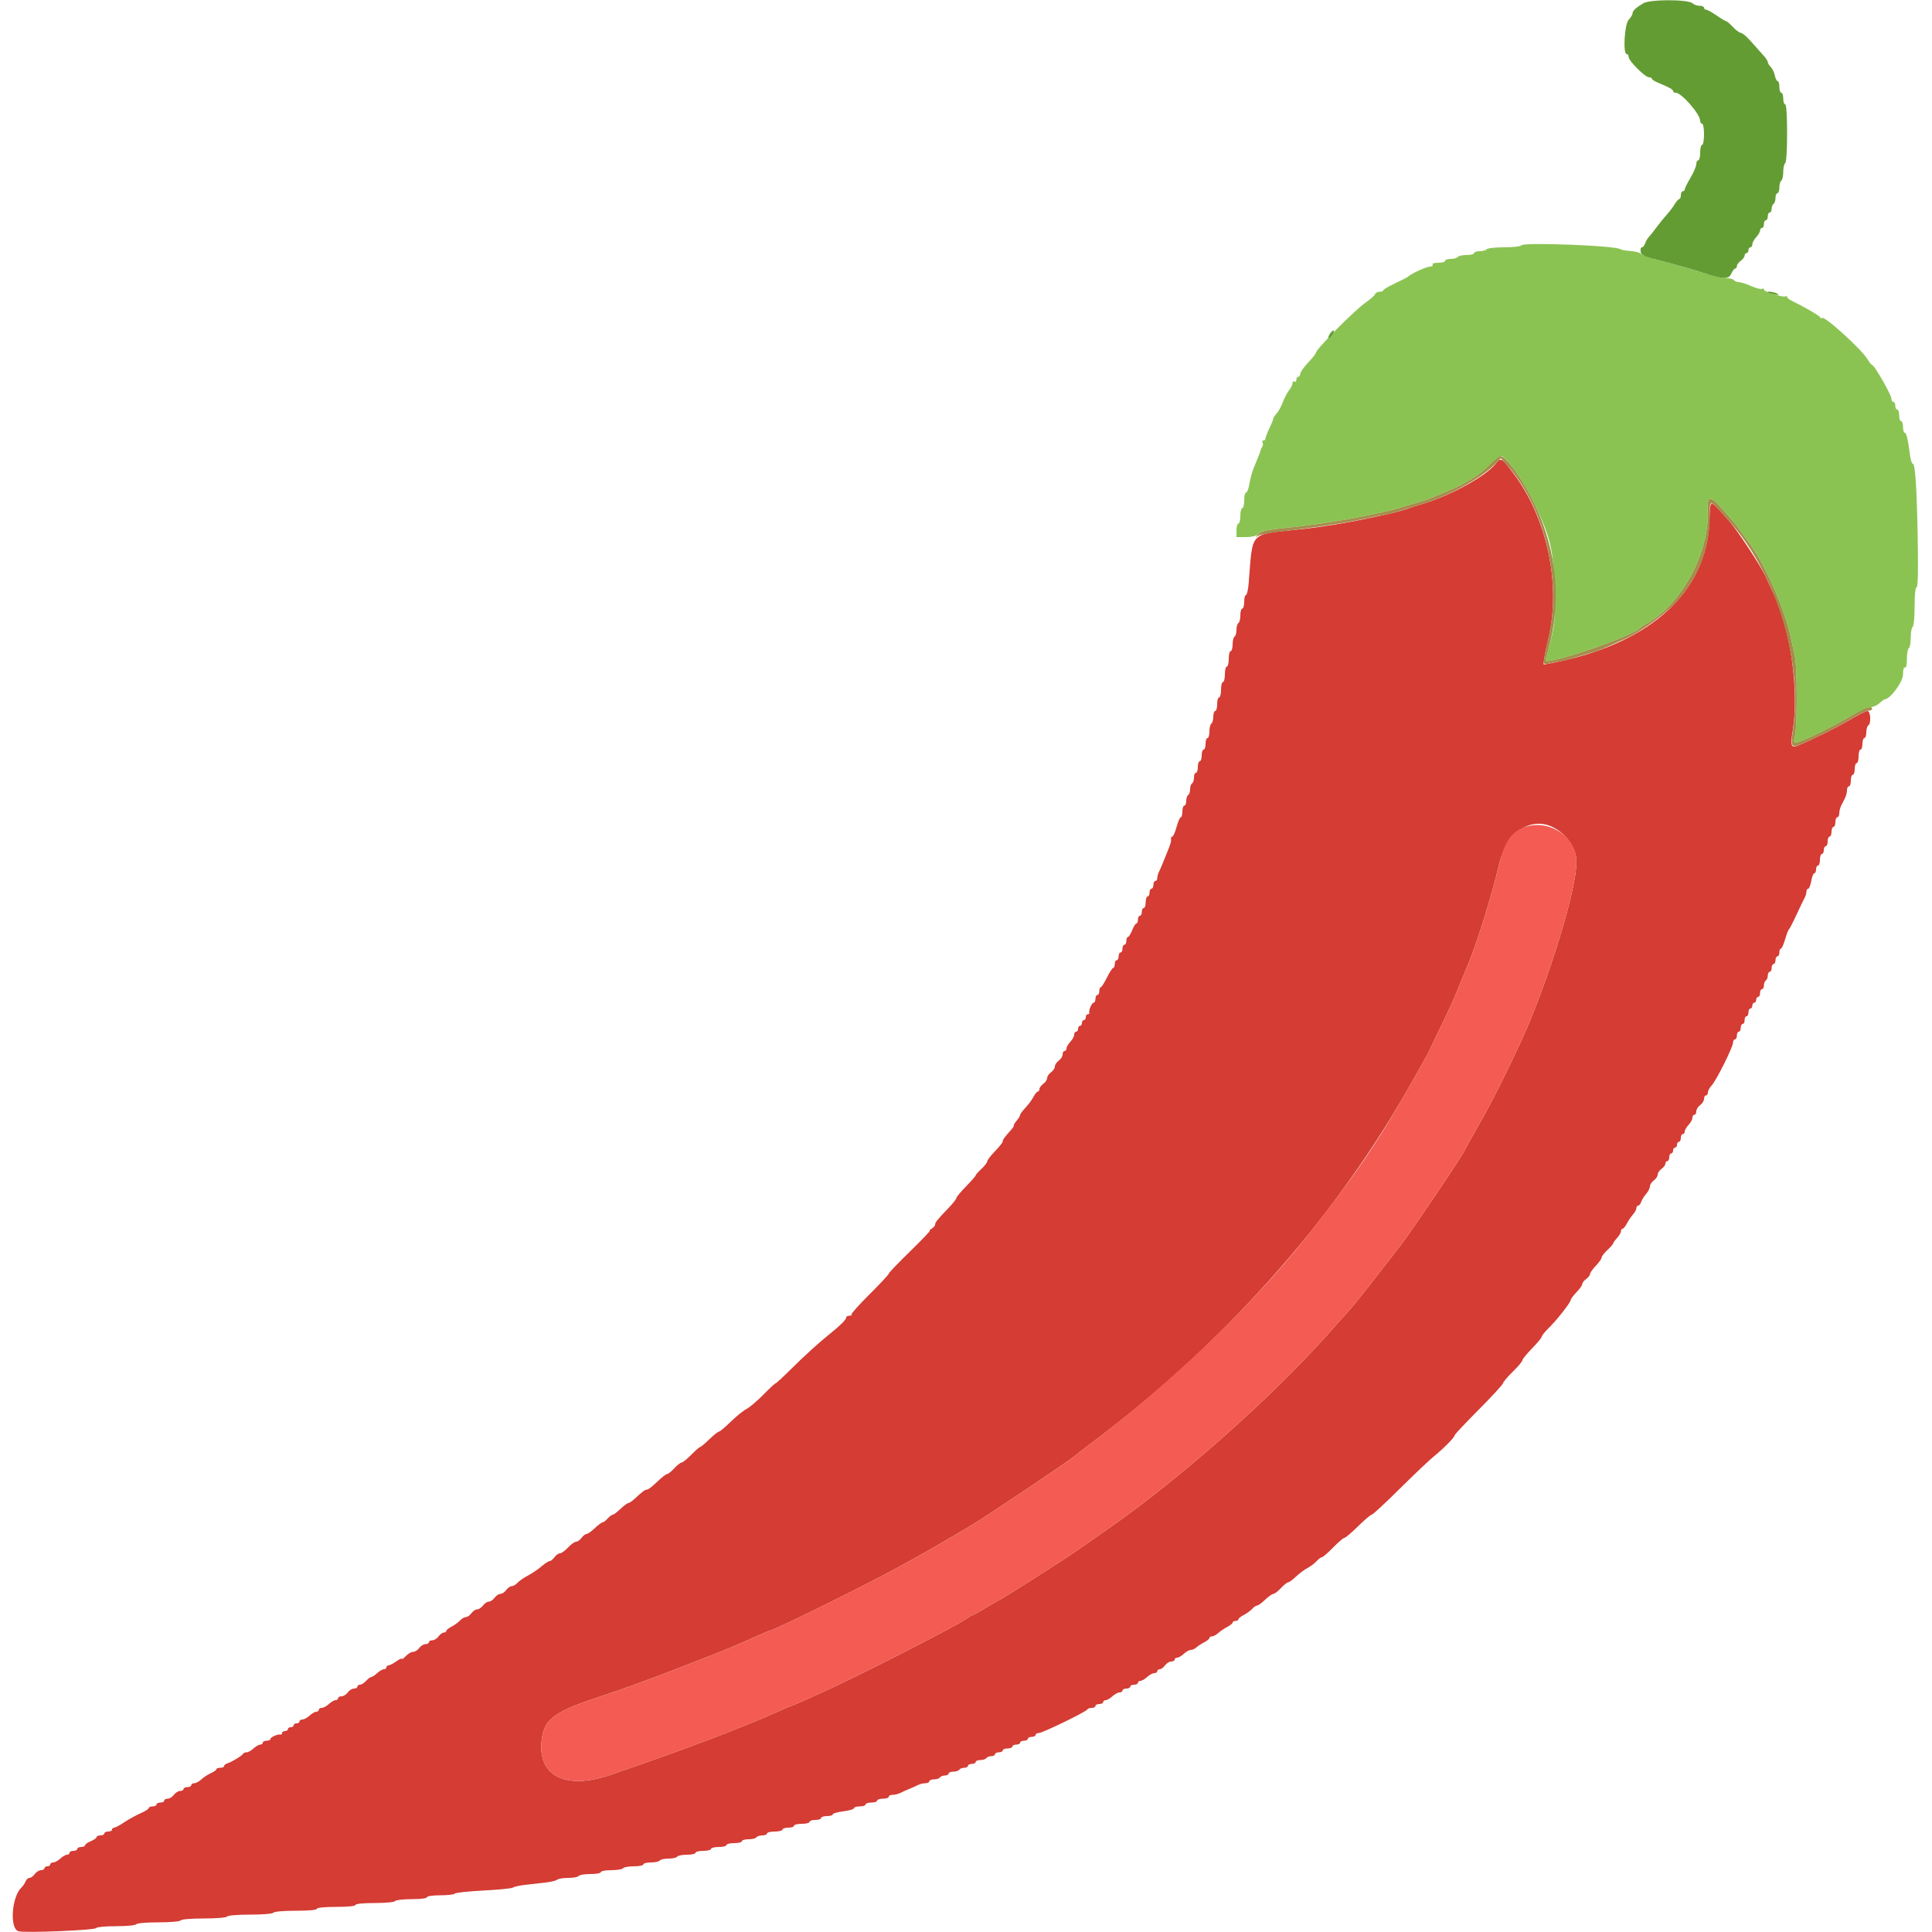 <svg id="svg" version="1.1" xmlns="http://www.w3.org/2000/svg" xmlns:xlink="http://www.w3.org/1999/xlink" width="400" height="400" viewBox="0, 0, 400,400"><g id="svgg"><path id="path0" d="M309.590 96.097 C 307.564 98.646,300.021 102.756,294.400 104.373 C 293.410 104.658,292.240 105.030,291.800 105.200 C 290.827 105.575,288.232 106.275,286.600 106.603 C 285.940 106.735,284.590 107.021,283.600 107.238 C 279.112 108.222,273.494 109.135,269.000 109.611 C 258.530 110.719,259.408 109.789,258.530 120.700 C 258.419 122.075,258.165 123.200,257.964 123.200 C 257.764 123.200,257.600 123.830,257.600 124.600 C 257.600 125.370,257.420 126.000,257.200 126.000 C 256.980 126.000,256.800 126.619,256.800 127.376 C 256.800 128.133,256.620 128.864,256.400 129.000 C 256.180 129.136,256.000 129.766,256.000 130.400 C 256.000 131.034,255.820 131.664,255.600 131.800 C 255.380 131.936,255.200 132.667,255.200 133.424 C 255.200 134.181,255.020 134.800,254.800 134.800 C 254.580 134.800,254.400 135.520,254.400 136.400 C 254.400 137.280,254.220 138.000,254.000 138.000 C 253.780 138.000,253.600 138.720,253.600 139.600 C 253.600 140.480,253.420 141.200,253.200 141.200 C 252.980 141.200,252.800 141.920,252.800 142.800 C 252.800 143.680,252.620 144.400,252.400 144.400 C 252.180 144.400,252.000 145.030,252.000 145.800 C 252.000 146.570,251.820 147.200,251.600 147.200 C 251.380 147.200,251.200 147.729,251.200 148.376 C 251.200 149.023,251.020 149.664,250.800 149.800 C 250.580 149.936,250.400 150.667,250.400 151.424 C 250.400 152.181,250.220 152.800,250.000 152.800 C 249.780 152.800,249.600 153.340,249.600 154.000 C 249.600 154.660,249.420 155.200,249.200 155.200 C 248.980 155.200,248.800 155.740,248.800 156.400 C 248.800 157.060,248.620 157.600,248.400 157.600 C 248.180 157.600,248.000 158.140,248.000 158.800 C 248.000 159.460,247.820 160.000,247.600 160.000 C 247.380 160.000,247.200 160.439,247.200 160.976 C 247.200 161.513,247.020 162.064,246.800 162.200 C 246.580 162.336,246.400 162.876,246.400 163.400 C 246.400 163.924,246.220 164.464,246.000 164.600 C 245.780 164.736,245.600 165.287,245.600 165.824 C 245.600 166.361,245.420 166.800,245.200 166.800 C 244.980 166.800,244.800 167.340,244.800 168.000 C 244.800 168.660,244.653 169.200,244.472 169.200 C 244.292 169.200,243.900 170.100,243.600 171.200 C 243.300 172.300,242.900 173.200,242.710 173.200 C 242.520 173.200,242.401 173.425,242.446 173.700 C 242.525 174.192,242.334 174.827,241.510 176.800 C 241.281 177.350,240.916 178.250,240.700 178.800 C 240.484 179.350,240.148 180.113,239.953 180.495 C 239.759 180.877,239.600 181.462,239.600 181.795 C 239.600 182.128,239.420 182.400,239.200 182.400 C 238.980 182.400,238.800 182.760,238.800 183.200 C 238.800 183.640,238.620 184.000,238.400 184.000 C 238.180 184.000,238.000 184.360,238.000 184.800 C 238.000 185.240,237.820 185.600,237.600 185.600 C 237.380 185.600,237.200 186.140,237.200 186.800 C 237.200 187.460,237.020 188.000,236.800 188.000 C 236.580 188.000,236.400 188.360,236.400 188.800 C 236.400 189.240,236.220 189.600,236.000 189.600 C 235.780 189.600,235.600 189.960,235.600 190.400 C 235.600 190.840,235.454 191.200,235.275 191.200 C 235.096 191.200,234.702 191.830,234.400 192.600 C 234.098 193.370,233.704 194.000,233.525 194.000 C 233.346 194.000,233.200 194.360,233.200 194.800 C 233.200 195.240,233.020 195.600,232.800 195.600 C 232.580 195.600,232.400 195.960,232.400 196.400 C 232.400 196.840,232.220 197.200,232.000 197.200 C 231.780 197.200,231.600 197.560,231.600 198.000 C 231.600 198.440,231.420 198.800,231.200 198.800 C 230.980 198.800,230.800 199.160,230.800 199.600 C 230.800 200.040,230.655 200.400,230.479 200.400 C 230.302 200.400,229.717 201.297,229.179 202.394 C 228.640 203.490,228.065 204.390,227.900 204.394 C 227.735 204.397,227.600 204.760,227.600 205.200 C 227.600 205.640,227.420 206.000,227.200 206.000 C 226.980 206.000,226.800 206.360,226.800 206.800 C 226.800 207.240,226.632 207.600,226.427 207.600 C 226.047 207.600,225.377 209.154,225.521 209.700 C 225.564 209.865,225.420 210.000,225.200 210.000 C 224.980 210.000,224.800 210.270,224.800 210.600 C 224.800 210.930,224.620 211.200,224.400 211.200 C 224.180 211.200,224.000 211.470,224.000 211.800 C 224.000 212.130,223.820 212.400,223.600 212.400 C 223.380 212.400,223.200 212.670,223.200 213.000 C 223.200 213.330,223.020 213.600,222.800 213.600 C 222.580 213.600,222.400 213.878,222.400 214.217 C 222.400 214.556,222.040 215.220,221.600 215.692 C 221.160 216.164,220.800 216.787,220.800 217.075 C 220.800 217.364,220.620 217.600,220.400 217.600 C 220.180 217.600,220.000 217.920,220.000 218.312 C 220.000 218.703,219.640 219.283,219.200 219.600 C 218.760 219.917,218.400 220.457,218.400 220.800 C 218.400 221.143,218.040 221.683,217.600 222.000 C 217.160 222.317,216.800 222.857,216.800 223.200 C 216.800 223.543,216.440 224.083,216.000 224.400 C 215.560 224.717,215.200 225.207,215.200 225.488 C 215.200 225.770,215.050 226.000,214.868 226.000 C 214.685 226.000,214.280 226.492,213.968 227.093 C 213.655 227.694,212.905 228.711,212.300 229.352 C 211.695 229.994,211.200 230.670,211.200 230.855 C 211.200 231.040,210.885 231.559,210.500 232.008 C 210.115 232.458,209.845 232.910,209.900 233.013 C 209.955 233.116,209.685 233.547,209.300 233.971 C 208.012 235.390,207.600 235.964,207.600 236.335 C 207.600 236.538,206.880 237.445,206.000 238.352 C 205.120 239.259,204.400 240.198,204.400 240.440 C 204.400 240.681,203.860 241.383,203.200 242.000 C 202.540 242.617,202.000 243.228,202.000 243.358 C 202.000 243.489,201.100 244.515,200.000 245.639 C 198.900 246.762,198.000 247.848,198.000 248.051 C 198.000 248.255,197.235 249.216,196.300 250.187 C 194.054 252.520,193.600 253.089,193.600 253.563 C 193.600 253.782,193.285 254.144,192.900 254.368 C 192.515 254.592,192.341 254.781,192.514 254.788 C 192.686 254.795,190.841 256.732,188.414 259.094 C 185.986 261.456,184.000 263.532,184.000 263.708 C 184.000 263.884,182.212 265.804,180.026 267.974 C 177.841 270.144,176.161 272.028,176.293 272.160 C 176.425 272.292,176.233 272.400,175.867 272.400 C 175.500 272.400,175.200 272.572,175.200 272.782 C 175.200 273.192,174.010 274.390,172.004 276.000 C 169.573 277.952,166.609 280.638,163.730 283.500 C 162.126 285.095,160.710 286.400,160.584 286.400 C 160.459 286.400,159.315 287.460,158.043 288.756 C 156.771 290.052,155.190 291.391,154.529 291.733 C 153.868 292.075,152.398 293.265,151.262 294.377 C 150.126 295.490,149.039 296.400,148.846 296.400 C 148.654 296.400,147.755 297.120,146.848 298.000 C 145.941 298.880,145.081 299.600,144.937 299.600 C 144.793 299.600,143.969 300.320,143.107 301.200 C 142.244 302.080,141.354 302.800,141.130 302.800 C 140.905 302.800,140.217 303.340,139.600 304.000 C 138.983 304.660,138.303 305.200,138.088 305.200 C 137.873 305.200,136.955 305.920,136.048 306.800 C 135.141 307.680,134.212 308.400,133.983 308.400 C 133.547 308.400,133.003 308.800,131.399 310.300 C 130.870 310.795,130.275 311.200,130.078 311.200 C 129.880 311.200,129.154 311.740,128.463 312.400 C 127.772 313.060,127.054 313.600,126.866 313.600 C 126.678 313.600,126.198 313.960,125.800 314.400 C 125.402 314.840,124.922 315.200,124.734 315.200 C 124.546 315.200,123.828 315.740,123.137 316.400 C 122.446 317.060,121.678 317.600,121.429 317.600 C 121.180 317.600,120.717 317.960,120.400 318.400 C 120.083 318.840,119.575 319.200,119.272 319.200 C 118.969 319.200,118.217 319.740,117.600 320.400 C 116.983 321.060,116.231 321.600,115.928 321.600 C 115.625 321.600,115.117 321.960,114.800 322.400 C 114.483 322.840,114.038 323.200,113.812 323.201 C 113.585 323.201,112.819 323.698,112.110 324.305 C 111.400 324.911,110.140 325.763,109.310 326.198 C 108.479 326.633,107.509 327.306,107.153 327.694 C 106.797 328.083,106.252 328.400,105.941 328.400 C 105.631 328.400,105.117 328.760,104.800 329.200 C 104.483 329.640,103.943 330.000,103.600 330.000 C 103.257 330.000,102.717 330.360,102.400 330.800 C 102.083 331.240,101.543 331.600,101.200 331.600 C 100.857 331.600,100.317 331.960,100.000 332.400 C 99.683 332.840,99.143 333.200,98.800 333.200 C 98.457 333.200,97.917 333.560,97.600 334.000 C 97.283 334.440,96.769 334.800,96.459 334.800 C 96.148 334.800,95.603 335.116,95.247 335.503 C 94.891 335.889,94.105 336.460,93.500 336.770 C 92.895 337.081,92.400 337.485,92.400 337.668 C 92.400 337.850,92.170 338.000,91.888 338.000 C 91.607 338.000,91.117 338.360,90.800 338.800 C 90.483 339.240,89.903 339.600,89.512 339.600 C 89.120 339.600,88.800 339.780,88.800 340.000 C 88.800 340.220,88.480 340.400,88.088 340.400 C 87.697 340.400,87.117 340.760,86.800 341.200 C 86.483 341.640,85.910 342.000,85.527 342.000 C 85.144 342.000,84.464 342.394,84.016 342.875 C 83.567 343.357,83.200 343.615,83.200 343.448 C 83.200 343.282,82.677 343.518,82.038 343.973 C 81.399 344.428,80.679 344.800,80.438 344.800 C 80.197 344.800,80.000 344.980,80.000 345.200 C 80.000 345.420,79.764 345.600,79.475 345.600 C 79.187 345.600,78.564 345.960,78.092 346.400 C 77.620 346.840,77.074 347.200,76.879 347.200 C 76.684 347.200,76.198 347.560,75.800 348.000 C 75.402 348.440,74.834 348.800,74.538 348.800 C 74.242 348.800,74.000 348.980,74.000 349.200 C 74.000 349.420,73.680 349.600,73.288 349.600 C 72.897 349.600,72.317 349.960,72.000 350.400 C 71.683 350.840,71.103 351.200,70.712 351.200 C 70.320 351.200,70.000 351.380,70.000 351.600 C 70.000 351.820,69.764 352.000,69.475 352.000 C 69.187 352.000,68.564 352.360,68.092 352.800 C 67.620 353.240,66.956 353.600,66.617 353.600 C 66.278 353.600,66.000 353.780,66.000 354.000 C 66.000 354.220,65.764 354.400,65.475 354.400 C 65.187 354.400,64.564 354.760,64.092 355.200 C 63.620 355.640,62.956 356.000,62.617 356.000 C 62.278 356.000,62.000 356.180,62.000 356.400 C 62.000 356.620,61.730 356.800,61.400 356.800 C 61.070 356.800,60.800 356.980,60.800 357.200 C 60.800 357.420,60.530 357.600,60.200 357.600 C 59.870 357.600,59.600 357.780,59.600 358.000 C 59.600 358.220,59.330 358.400,59.000 358.400 C 58.670 358.400,58.400 358.580,58.400 358.800 C 58.400 359.020,58.265 359.164,58.100 359.121 C 57.554 358.977,56.000 359.647,56.000 360.027 C 56.000 360.232,55.640 360.400,55.200 360.400 C 54.760 360.400,54.400 360.580,54.400 360.800 C 54.400 361.020,54.164 361.200,53.875 361.200 C 53.587 361.200,52.964 361.560,52.492 362.000 C 52.020 362.440,51.371 362.800,51.050 362.800 C 50.729 362.800,50.407 362.935,50.333 363.100 C 50.166 363.476,48.036 364.775,47.100 365.071 C 46.715 365.193,46.400 365.452,46.400 365.647 C 46.400 365.841,46.040 366.000,45.600 366.000 C 45.160 366.000,44.800 366.136,44.800 366.302 C 44.800 366.469,44.294 366.829,43.675 367.103 C 43.056 367.376,42.164 367.960,41.692 368.400 C 41.220 368.840,40.556 369.200,40.217 369.200 C 39.878 369.200,39.600 369.380,39.600 369.600 C 39.600 369.820,39.240 370.000,38.800 370.000 C 38.360 370.000,38.000 370.180,38.000 370.400 C 38.000 370.620,37.680 370.800,37.288 370.800 C 36.897 370.800,36.317 371.160,36.000 371.600 C 35.683 372.040,35.103 372.400,34.712 372.400 C 34.320 372.400,34.000 372.580,34.000 372.800 C 34.000 373.020,33.640 373.200,33.200 373.200 C 32.760 373.200,32.400 373.380,32.400 373.600 C 32.400 373.820,32.040 374.000,31.600 374.000 C 31.160 374.000,30.800 374.153,30.800 374.339 C 30.800 374.526,30.035 375.012,29.100 375.420 C 28.165 375.828,26.648 376.665,25.728 377.281 C 24.808 377.896,23.863 378.400,23.628 378.400 C 23.393 378.400,23.200 378.580,23.200 378.800 C 23.200 379.020,22.840 379.200,22.400 379.200 C 21.960 379.200,21.600 379.380,21.600 379.600 C 21.600 379.820,21.240 380.000,20.800 380.000 C 20.360 380.000,20.000 380.158,20.000 380.351 C 20.000 380.545,19.460 380.927,18.800 381.200 C 18.140 381.473,17.600 381.855,17.600 382.049 C 17.600 382.242,17.240 382.400,16.800 382.400 C 16.360 382.400,16.000 382.580,16.000 382.800 C 16.000 383.020,15.640 383.200,15.200 383.200 C 14.760 383.200,14.400 383.380,14.400 383.600 C 14.400 383.820,14.164 384.000,13.875 384.000 C 13.587 384.000,12.964 384.360,12.492 384.800 C 12.020 385.240,11.356 385.600,11.017 385.600 C 10.678 385.600,10.400 385.780,10.400 386.000 C 10.400 386.220,10.130 386.400,9.800 386.400 C 9.470 386.400,9.200 386.580,9.200 386.800 C 9.200 387.020,8.880 387.200,8.488 387.200 C 8.097 387.200,7.517 387.560,7.200 388.000 C 6.883 388.440,6.387 388.800,6.099 388.800 C 5.811 388.800,5.458 389.115,5.315 389.500 C 5.172 389.885,4.773 390.472,4.428 390.804 C 2.379 392.776,1.963 399.375,3.856 399.850 C 5.370 400.230,19.774 399.626,19.933 399.176 C 20.007 398.969,21.841 398.800,24.010 398.800 C 26.207 398.800,28.062 398.623,28.200 398.400 C 28.340 398.173,30.330 398.000,32.800 398.000 C 35.270 398.000,37.260 397.827,37.400 397.600 C 37.541 397.371,39.596 397.200,42.200 397.200 C 44.804 397.200,46.859 397.029,47.000 396.800 C 47.141 396.571,49.196 396.400,51.800 396.400 C 54.404 396.400,56.459 396.229,56.600 396.000 C 56.740 395.773,58.737 395.600,61.224 395.600 C 63.875 395.600,65.600 395.442,65.600 395.200 C 65.600 394.960,67.200 394.800,69.600 394.800 C 72.000 394.800,73.600 394.640,73.600 394.400 C 73.600 394.160,75.192 394.000,77.576 394.000 C 79.796 394.000,81.662 393.823,81.800 393.600 C 81.936 393.380,83.477 393.200,85.224 393.200 C 87.075 393.200,88.400 393.033,88.400 392.800 C 88.400 392.572,89.592 392.400,91.176 392.400 C 92.703 392.400,94.050 392.243,94.168 392.052 C 94.286 391.860,96.952 391.572,100.092 391.412 C 103.231 391.252,105.980 390.978,106.200 390.802 C 106.420 390.626,107.545 390.374,108.700 390.241 C 109.855 390.109,111.745 389.893,112.900 389.763 C 114.055 389.633,115.171 389.363,115.380 389.163 C 115.589 388.963,116.613 388.800,117.656 388.800 C 118.699 388.800,119.664 388.620,119.800 388.400 C 119.936 388.180,121.027 388.000,122.224 388.000 C 123.421 388.000,124.400 387.820,124.400 387.600 C 124.400 387.380,125.379 387.200,126.576 387.200 C 127.773 387.200,128.864 387.020,129.000 386.800 C 129.136 386.580,130.137 386.400,131.224 386.400 C 132.311 386.400,133.200 386.220,133.200 386.000 C 133.200 385.780,133.909 385.600,134.776 385.600 C 135.643 385.600,136.464 385.420,136.600 385.200 C 136.736 384.980,137.546 384.800,138.400 384.800 C 139.254 384.800,140.064 384.620,140.200 384.400 C 140.336 384.180,141.247 384.000,142.224 384.000 C 143.201 384.000,144.000 383.820,144.000 383.600 C 144.000 383.380,144.720 383.200,145.600 383.200 C 146.480 383.200,147.200 383.020,147.200 382.800 C 147.200 382.580,147.920 382.400,148.800 382.400 C 149.680 382.400,150.400 382.220,150.400 382.000 C 150.400 381.780,151.120 381.600,152.000 381.600 C 152.880 381.600,153.600 381.420,153.600 381.200 C 153.600 380.980,154.219 380.800,154.976 380.800 C 155.733 380.800,156.464 380.620,156.600 380.400 C 156.736 380.180,157.287 380.000,157.824 380.000 C 158.361 380.000,158.800 379.820,158.800 379.600 C 158.800 379.380,159.520 379.200,160.400 379.200 C 161.280 379.200,162.000 379.020,162.000 378.800 C 162.000 378.580,162.540 378.400,163.200 378.400 C 163.860 378.400,164.400 378.220,164.400 378.000 C 164.400 377.780,165.120 377.600,166.000 377.600 C 166.880 377.600,167.600 377.420,167.600 377.200 C 167.600 376.980,168.140 376.800,168.800 376.800 C 169.460 376.800,170.000 376.620,170.000 376.400 C 170.000 376.180,170.540 376.000,171.200 376.000 C 171.860 376.000,172.400 375.841,172.400 375.646 C 172.400 375.451,173.390 375.168,174.600 375.017 C 175.810 374.866,176.800 374.575,176.800 374.371 C 176.800 374.167,177.340 374.000,178.000 374.000 C 178.660 374.000,179.200 373.820,179.200 373.600 C 179.200 373.380,179.740 373.200,180.400 373.200 C 181.060 373.200,181.600 373.020,181.600 372.800 C 181.600 372.580,182.140 372.400,182.800 372.400 C 183.460 372.400,184.000 372.220,184.000 372.000 C 184.000 371.780,184.362 371.600,184.805 371.600 C 185.248 371.600,185.923 371.441,186.305 371.247 C 186.687 371.052,187.540 370.671,188.200 370.400 C 188.860 370.129,189.713 369.748,190.095 369.553 C 190.477 369.359,191.152 369.200,191.595 369.200 C 192.038 369.200,192.400 369.020,192.400 368.800 C 192.400 368.580,192.839 368.400,193.376 368.400 C 193.913 368.400,194.464 368.220,194.600 368.000 C 194.736 367.780,195.197 367.600,195.624 367.600 C 196.051 367.600,196.400 367.420,196.400 367.200 C 196.400 366.980,196.839 366.800,197.376 366.800 C 197.913 366.800,198.464 366.620,198.600 366.400 C 198.736 366.180,199.197 366.000,199.624 366.000 C 200.051 366.000,200.400 365.820,200.400 365.600 C 200.400 365.380,200.760 365.200,201.200 365.200 C 201.640 365.200,202.000 365.020,202.000 364.800 C 202.000 364.580,202.439 364.400,202.976 364.400 C 203.513 364.400,204.064 364.220,204.200 364.000 C 204.336 363.780,204.797 363.600,205.224 363.600 C 205.651 363.600,206.000 363.420,206.000 363.200 C 206.000 362.980,206.360 362.800,206.800 362.800 C 207.240 362.800,207.600 362.620,207.600 362.400 C 207.600 362.180,208.050 362.000,208.600 362.000 C 209.150 362.000,209.600 361.820,209.600 361.600 C 209.600 361.380,209.960 361.200,210.400 361.200 C 210.840 361.200,211.200 361.020,211.200 360.800 C 211.200 360.580,211.560 360.400,212.000 360.400 C 212.440 360.400,212.800 360.220,212.800 360.000 C 212.800 359.780,213.160 359.600,213.600 359.600 C 214.040 359.600,214.400 359.420,214.400 359.200 C 214.400 358.980,214.706 358.800,215.080 358.800 C 215.857 358.800,224.930 354.389,225.133 353.913 C 225.207 353.741,225.612 353.600,226.033 353.600 C 226.455 353.600,226.800 353.420,226.800 353.200 C 226.800 352.980,227.160 352.800,227.600 352.800 C 228.040 352.800,228.400 352.620,228.400 352.400 C 228.400 352.180,228.636 352.000,228.925 352.000 C 229.213 352.000,229.836 351.640,230.308 351.200 C 230.780 350.760,231.444 350.400,231.783 350.400 C 232.122 350.400,232.400 350.220,232.400 350.000 C 232.400 349.780,232.760 349.600,233.200 349.600 C 233.640 349.600,234.000 349.420,234.000 349.200 C 234.000 348.980,234.360 348.800,234.800 348.800 C 235.240 348.800,235.600 348.620,235.600 348.400 C 235.600 348.180,235.836 348.000,236.125 348.000 C 236.413 348.000,237.036 347.640,237.508 347.200 C 237.980 346.760,238.644 346.400,238.983 346.400 C 239.322 346.400,239.600 346.220,239.600 346.000 C 239.600 345.780,239.830 345.600,240.112 345.600 C 240.393 345.600,240.883 345.240,241.200 344.800 C 241.517 344.360,242.097 344.000,242.488 344.000 C 242.880 344.000,243.200 343.820,243.200 343.600 C 243.200 343.380,243.436 343.200,243.725 343.200 C 244.013 343.200,244.636 342.840,245.108 342.400 C 245.580 341.960,246.231 341.600,246.555 341.600 C 246.878 341.600,247.381 341.375,247.671 341.100 C 247.962 340.825,248.695 340.345,249.300 340.032 C 249.905 339.720,250.400 339.315,250.400 339.132 C 250.400 338.950,250.636 338.800,250.925 338.800 C 251.213 338.800,251.798 338.485,252.225 338.100 C 252.651 337.715,253.495 337.145,254.100 336.832 C 254.705 336.520,255.200 336.115,255.200 335.932 C 255.200 335.750,255.470 335.600,255.800 335.600 C 256.130 335.600,256.400 335.450,256.400 335.268 C 256.400 335.085,256.895 334.681,257.500 334.370 C 258.105 334.060,258.891 333.489,259.247 333.103 C 259.603 332.716,260.071 332.400,260.288 332.400 C 260.504 332.400,261.246 331.860,261.937 331.200 C 262.628 330.540,263.392 330.000,263.636 330.000 C 263.880 330.000,264.583 329.460,265.200 328.800 C 265.817 328.140,266.492 327.600,266.701 327.600 C 266.910 327.600,267.634 327.072,268.309 326.426 C 268.985 325.781,270.047 324.989,270.670 324.667 C 271.292 324.345,272.144 323.703,272.563 323.241 C 272.982 322.778,273.488 322.400,273.688 322.400 C 273.888 322.400,274.929 321.500,276.000 320.400 C 277.071 319.300,278.124 318.400,278.339 318.400 C 278.554 318.400,279.827 317.320,281.168 316.000 C 282.508 314.680,283.782 313.600,283.998 313.600 C 284.214 313.600,286.792 311.215,289.726 308.300 C 292.661 305.385,295.912 302.305,296.951 301.457 C 299.055 299.738,301.195 297.551,301.198 297.117 C 301.199 296.961,303.450 294.572,306.200 291.808 C 308.950 289.044,311.200 286.595,311.200 286.365 C 311.200 286.136,312.100 285.071,313.200 284.000 C 314.300 282.929,315.200 281.861,315.200 281.628 C 315.200 281.395,316.100 280.285,317.200 279.161 C 318.300 278.038,319.200 276.950,319.200 276.743 C 319.200 276.537,319.879 275.700,320.708 274.884 C 322.421 273.199,325.200 269.639,325.200 269.131 C 325.200 268.945,325.740 268.228,326.400 267.537 C 327.060 266.846,327.600 266.078,327.600 265.829 C 327.600 265.580,327.960 265.117,328.400 264.800 C 328.840 264.483,329.200 264.020,329.200 263.771 C 329.200 263.522,329.740 262.754,330.400 262.063 C 331.060 261.372,331.600 260.608,331.600 260.364 C 331.600 260.120,332.140 259.417,332.800 258.800 C 333.460 258.183,334.000 257.564,334.000 257.423 C 334.000 257.282,334.360 256.780,334.800 256.308 C 335.240 255.836,335.600 255.213,335.600 254.925 C 335.600 254.636,335.750 254.400,335.932 254.400 C 336.115 254.400,336.520 253.905,336.832 253.300 C 337.145 252.695,337.715 251.851,338.100 251.425 C 338.485 250.998,338.800 250.413,338.800 250.125 C 338.800 249.836,338.968 249.600,339.173 249.600 C 339.378 249.600,339.654 249.261,339.785 248.848 C 339.916 248.434,340.378 247.686,340.812 247.186 C 341.245 246.687,341.600 245.985,341.600 245.627 C 341.600 245.269,341.960 244.717,342.400 244.400 C 342.840 244.083,343.200 243.543,343.200 243.200 C 343.200 242.857,343.560 242.317,344.000 242.000 C 344.440 241.683,344.800 241.193,344.800 240.912 C 344.800 240.630,344.980 240.400,345.200 240.400 C 345.420 240.400,345.600 240.040,345.600 239.600 C 345.600 239.160,345.780 238.800,346.000 238.800 C 346.220 238.800,346.400 238.530,346.400 238.200 C 346.400 237.870,346.580 237.600,346.800 237.600 C 347.020 237.600,347.200 237.330,347.200 237.000 C 347.200 236.670,347.380 236.400,347.600 236.400 C 347.820 236.400,348.000 236.040,348.000 235.600 C 348.000 235.160,348.180 234.800,348.400 234.800 C 348.620 234.800,348.800 234.564,348.800 234.275 C 348.800 233.987,349.160 233.364,349.600 232.892 C 350.040 232.420,350.400 231.756,350.400 231.417 C 350.400 231.078,350.580 230.800,350.800 230.800 C 351.020 230.800,351.200 230.480,351.200 230.088 C 351.200 229.697,351.560 229.117,352.000 228.800 C 352.440 228.483,352.800 227.903,352.800 227.512 C 352.800 227.120,352.980 226.800,353.200 226.800 C 353.420 226.800,353.600 226.522,353.600 226.183 C 353.600 225.844,353.950 225.191,354.377 224.732 C 355.355 223.683,358.800 216.784,358.800 215.876 C 358.800 215.504,358.980 215.200,359.200 215.200 C 359.420 215.200,359.600 214.840,359.600 214.400 C 359.600 213.960,359.780 213.600,360.000 213.600 C 360.220 213.600,360.400 213.240,360.400 212.800 C 360.400 212.360,360.580 212.000,360.800 212.000 C 361.020 212.000,361.200 211.640,361.200 211.200 C 361.200 210.760,361.380 210.400,361.600 210.400 C 361.820 210.400,362.000 210.040,362.000 209.600 C 362.000 209.160,362.180 208.800,362.400 208.800 C 362.620 208.800,362.800 208.530,362.800 208.200 C 362.800 207.870,362.980 207.600,363.200 207.600 C 363.420 207.600,363.600 207.330,363.600 207.000 C 363.600 206.670,363.780 206.400,364.000 206.400 C 364.220 206.400,364.400 206.040,364.400 205.600 C 364.400 205.160,364.580 204.800,364.800 204.800 C 365.020 204.800,365.200 204.451,365.200 204.024 C 365.200 203.597,365.380 203.136,365.600 203.000 C 365.820 202.864,366.000 202.403,366.000 201.976 C 366.000 201.549,366.180 201.200,366.400 201.200 C 366.620 201.200,366.800 200.840,366.800 200.400 C 366.800 199.960,366.980 199.600,367.200 199.600 C 367.420 199.600,367.600 199.240,367.600 198.800 C 367.600 198.360,367.780 198.000,368.000 198.000 C 368.220 198.000,368.400 197.640,368.400 197.200 C 368.400 196.760,368.541 196.400,368.713 196.400 C 368.885 196.400,369.274 195.545,369.578 194.500 C 369.882 193.455,370.247 192.510,370.389 192.400 C 370.530 192.290,371.228 190.940,371.939 189.400 C 372.650 187.860,373.405 186.287,373.616 185.905 C 373.827 185.523,374.000 184.938,374.000 184.605 C 374.000 184.272,374.164 184.000,374.365 184.000 C 374.566 184.000,374.851 183.280,375.000 182.400 C 375.149 181.520,375.434 180.800,375.635 180.800 C 375.836 180.800,376.000 180.440,376.000 180.000 C 376.000 179.560,376.180 179.200,376.400 179.200 C 376.620 179.200,376.800 178.660,376.800 178.000 C 376.800 177.340,376.980 176.800,377.200 176.800 C 377.420 176.800,377.600 176.440,377.600 176.000 C 377.600 175.560,377.780 175.200,378.000 175.200 C 378.220 175.200,378.400 174.750,378.400 174.200 C 378.400 173.650,378.580 173.200,378.800 173.200 C 379.020 173.200,379.200 172.750,379.200 172.200 C 379.200 171.650,379.380 171.200,379.600 171.200 C 379.820 171.200,380.000 170.750,380.000 170.200 C 380.000 169.650,380.180 169.200,380.400 169.200 C 380.620 169.200,380.800 168.838,380.800 168.395 C 380.800 167.952,380.980 167.232,381.200 166.795 C 381.420 166.358,381.780 165.642,382.000 165.205 C 382.220 164.768,382.400 164.048,382.400 163.605 C 382.400 163.162,382.580 162.800,382.800 162.800 C 383.020 162.800,383.200 162.260,383.200 161.600 C 383.200 160.940,383.380 160.400,383.600 160.400 C 383.820 160.400,384.000 159.860,384.000 159.200 C 384.000 158.540,384.180 158.000,384.400 158.000 C 384.620 158.000,384.800 157.370,384.800 156.600 C 384.800 155.830,384.980 155.200,385.200 155.200 C 385.420 155.200,385.600 154.660,385.600 154.000 C 385.600 153.340,385.780 152.800,386.000 152.800 C 386.220 152.800,386.400 152.271,386.400 151.624 C 386.400 150.977,386.580 150.336,386.800 150.200 C 387.440 149.804,387.296 147.200,386.633 147.200 C 386.321 147.200,384.658 148.032,382.938 149.049 C 380.136 150.706,375.332 153.092,372.287 154.339 C 370.815 154.942,370.645 154.452,371.178 151.163 C 372.460 143.260,370.794 130.778,367.495 123.573 C 366.948 122.378,366.083 120.500,365.574 119.400 C 364.469 117.013,359.585 109.607,357.839 107.670 C 353.743 103.126,354.133 103.083,353.902 108.100 C 353.238 122.505,341.963 132.917,322.600 137.008 C 321.060 137.333,319.735 137.599,319.656 137.600 C 319.440 137.600,319.825 135.342,320.576 132.200 C 323.239 121.051,320.338 107.314,313.359 98.030 C 310.843 94.683,310.751 94.636,309.590 96.097 M323.133 172.295 C 325.188 173.949,326.385 176.206,326.393 178.439 C 326.414 184.209,320.454 203.558,315.009 215.400 C 311.901 222.158,308.917 228.071,306.249 232.754 C 304.572 235.699,303.200 238.162,303.200 238.228 C 303.200 238.656,292.038 255.204,289.955 257.864 C 288.550 259.659,285.962 262.989,284.205 265.264 C 282.448 267.539,280.451 270.030,279.766 270.800 C 279.082 271.570,277.080 273.820,275.317 275.800 C 263.027 289.607,244.351 306.146,229.000 316.821 C 226.800 318.350,223.974 320.323,222.720 321.204 C 220.444 322.803,207.244 331.200,207.007 331.200 C 206.938 331.200,205.697 331.920,204.248 332.800 C 202.800 333.680,201.504 334.400,201.369 334.400 C 201.234 334.400,200.646 334.740,200.062 335.155 C 197.763 336.788,177.513 347.115,170.000 350.486 C 169.230 350.831,167.560 351.583,166.288 352.157 C 165.017 352.731,163.897 353.200,163.800 353.200 C 163.703 353.200,162.673 353.632,161.512 354.159 C 153.918 357.609,141.906 362.162,126.400 367.469 C 117.099 370.653,111.260 367.710,112.139 360.283 C 112.648 355.984,114.617 354.475,123.656 351.455 C 126.625 350.463,129.853 349.352,130.828 348.987 C 131.802 348.621,133.590 347.962,134.800 347.522 C 136.010 347.082,137.360 346.573,137.800 346.390 C 138.240 346.207,141.030 345.130,144.000 343.995 C 149.151 342.028,152.446 340.661,157.112 338.554 C 158.273 338.029,159.313 337.600,159.422 337.600 C 159.891 337.600,168.490 333.471,177.000 329.159 C 185.619 324.792,191.542 321.509,201.122 315.790 C 204.636 313.692,222.171 301.904,222.800 301.216 C 222.910 301.096,224.080 300.190,225.400 299.202 C 252.957 278.584,275.520 253.414,291.479 225.489 C 293.965 221.137,296.000 217.499,296.000 217.403 C 296.000 217.307,297.045 215.107,298.322 212.514 C 299.600 209.921,301.145 206.540,301.756 205.000 C 302.367 203.460,303.102 201.660,303.390 201.000 C 305.561 196.015,308.542 186.583,310.407 178.804 C 312.182 171.397,318.197 168.320,323.133 172.295 " stroke="none" fill="#d43c34" fill-rule="evenodd"></path><path id="path1" d="M315.011 50.782 C 314.865 51.019,313.302 51.200,311.400 51.200 C 309.556 51.200,307.936 51.380,307.800 51.600 C 307.664 51.820,307.023 52.000,306.376 52.000 C 305.729 52.000,305.200 52.180,305.200 52.400 C 305.200 52.620,304.491 52.800,303.624 52.800 C 302.757 52.800,301.936 52.980,301.800 53.200 C 301.664 53.420,301.023 53.600,300.376 53.600 C 299.729 53.600,299.200 53.780,299.200 54.000 C 299.200 54.220,298.559 54.400,297.776 54.400 C 296.929 54.400,296.453 54.562,296.600 54.800 C 296.736 55.020,296.494 55.200,296.061 55.200 C 295.342 55.200,292.072 56.688,291.600 57.230 C 291.490 57.356,290.275 57.986,288.900 58.629 C 287.525 59.272,286.400 59.934,286.400 60.099 C 286.400 60.265,286.059 60.400,285.643 60.400 C 285.226 60.400,284.797 60.631,284.688 60.914 C 284.580 61.197,283.719 61.962,282.775 62.614 C 280.424 64.238,272.400 72.355,272.400 73.108 C 272.400 73.271,271.680 74.169,270.800 75.103 C 269.920 76.037,269.200 77.071,269.200 77.401 C 269.200 77.730,269.020 78.000,268.800 78.000 C 268.580 78.000,268.400 78.281,268.400 78.624 C 268.400 78.967,268.220 79.136,268.000 79.000 C 267.780 78.864,267.600 79.009,267.600 79.322 C 267.600 79.636,267.266 80.321,266.857 80.846 C 266.448 81.371,265.869 82.483,265.570 83.318 C 265.271 84.152,264.706 85.180,264.313 85.601 C 263.921 86.022,263.600 86.520,263.600 86.708 C 263.600 86.896,263.240 87.795,262.800 88.706 C 262.360 89.616,262.000 90.550,262.000 90.781 C 262.000 91.011,261.809 91.200,261.576 91.200 C 261.343 91.200,261.264 91.380,261.400 91.600 C 261.536 91.820,261.504 92.225,261.330 92.500 C 261.155 92.775,261.009 93.096,261.006 93.213 C 261.003 93.330,260.700 94.140,260.334 95.013 C 259.176 97.773,259.081 98.078,258.565 100.700 C 258.424 101.415,258.150 102.000,257.955 102.000 C 257.760 102.000,257.600 102.720,257.600 103.600 C 257.600 104.480,257.420 105.200,257.200 105.200 C 256.980 105.200,256.800 105.920,256.800 106.800 C 256.800 107.680,256.620 108.400,256.400 108.400 C 256.180 108.400,256.000 109.030,256.000 109.800 L 256.000 111.200 257.951 111.200 C 259.129 111.200,260.085 110.980,260.364 110.644 C 260.919 109.975,262.244 109.688,267.000 109.209 C 271.681 108.738,278.204 107.745,282.400 106.865 C 283.390 106.657,285.100 106.301,286.200 106.073 C 287.300 105.845,289.010 105.401,290.000 105.087 C 290.990 104.773,292.610 104.289,293.600 104.012 C 294.590 103.735,295.760 103.349,296.200 103.155 C 296.640 102.960,297.990 102.394,299.200 101.899 C 303.109 100.296,306.426 98.295,308.438 96.325 C 309.519 95.266,310.554 94.400,310.738 94.400 C 311.835 94.400,315.539 99.711,317.802 104.529 C 321.101 111.551,321.598 113.734,321.876 122.400 C 322.058 128.106,321.872 129.811,320.548 134.573 C 320.247 135.658,320.000 136.611,320.000 136.691 C 320.000 137.911,338.348 131.631,339.600 129.983 C 339.710 129.838,340.219 129.499,340.732 129.229 C 348.019 125.389,353.959 114.487,353.551 105.699 C 353.407 102.580,354.134 102.519,356.643 105.442 C 357.720 106.696,358.786 107.919,359.013 108.161 C 359.240 108.402,359.866 109.230,360.402 110.000 C 360.939 110.770,361.522 111.580,361.697 111.800 C 365.023 115.970,369.486 125.897,370.779 132.000 C 371.036 133.210,371.415 134.968,371.623 135.906 C 372.109 138.104,372.114 150.608,371.629 152.297 C 371.426 153.008,371.386 153.668,371.541 153.764 C 372.000 154.047,377.754 151.366,382.216 148.791 C 384.494 147.476,386.783 146.400,387.304 146.400 C 387.824 146.400,388.636 146.040,389.108 145.600 C 389.580 145.160,390.061 144.800,390.176 144.800 C 391.310 144.800,394.000 141.174,394.000 139.645 C 394.000 138.619,394.157 138.050,394.400 138.200 C 394.646 138.352,394.800 137.679,394.800 136.447 C 394.800 135.347,394.980 134.336,395.200 134.200 C 395.420 134.064,395.600 133.074,395.600 132.000 C 395.600 130.926,395.780 129.936,396.000 129.800 C 396.223 129.662,396.400 127.796,396.400 125.576 C 396.400 123.108,396.557 121.600,396.813 121.600 C 397.091 121.600,397.166 118.300,397.042 111.500 C 396.846 100.712,396.531 96.000,396.006 96.000 C 395.827 96.000,395.581 95.235,395.459 94.300 C 395.020 90.937,394.706 89.600,394.356 89.600 C 394.160 89.600,394.000 89.060,394.000 88.400 C 394.000 87.740,393.820 87.200,393.600 87.200 C 393.380 87.200,393.200 86.660,393.200 86.000 C 393.200 85.340,393.020 84.800,392.800 84.800 C 392.580 84.800,392.400 84.440,392.400 84.000 C 392.400 83.560,392.220 83.200,392.000 83.200 C 391.780 83.200,391.600 82.901,391.600 82.535 C 391.600 81.786,388.075 75.600,387.648 75.600 C 387.497 75.600,387.047 75.049,386.649 74.376 C 385.385 72.235,377.213 64.890,377.194 65.877 C 377.191 66.054,377.053 65.988,376.888 65.728 C 376.627 65.318,373.753 63.644,370.903 62.241 C 370.410 61.999,370.005 61.654,370.003 61.476 C 370.001 61.298,369.853 61.243,369.674 61.354 C 369.186 61.656,365.200 60.401,365.200 59.946 C 365.200 59.730,365.022 59.663,364.805 59.797 C 364.587 59.932,363.574 59.672,362.554 59.221 C 361.533 58.769,360.372 58.400,359.973 58.400 C 359.574 58.400,359.136 58.220,359.000 58.000 C 358.864 57.780,358.153 57.600,357.421 57.600 C 356.688 57.600,354.134 56.988,351.745 56.240 C 349.355 55.491,345.780 54.480,343.800 53.993 C 341.820 53.505,340.012 52.874,339.783 52.590 C 339.553 52.306,338.563 52.025,337.583 51.966 C 336.602 51.907,335.620 51.726,335.399 51.563 C 334.436 50.851,315.419 50.122,315.011 50.782 " stroke="none" fill="#8bc353" fill-rule="evenodd"></path><path id="path2" d="M340.212 0.687 C 338.652 1.623,338.000 2.243,338.000 2.788 C 338.000 3.033,337.640 3.620,337.200 4.092 C 336.323 5.034,335.976 11.200,336.800 11.200 C 337.020 11.200,337.200 11.475,337.200 11.811 C 337.200 12.604,340.596 16.000,341.389 16.000 C 341.725 16.000,342.000 16.136,342.000 16.302 C 342.000 16.469,342.585 16.844,343.300 17.136 C 345.576 18.066,346.400 18.526,346.400 18.868 C 346.400 19.050,346.641 19.200,346.936 19.200 C 348.134 19.200,352.000 23.624,352.000 24.995 C 352.000 25.328,352.180 25.600,352.400 25.600 C 352.620 25.600,352.800 26.590,352.800 27.800 C 352.800 29.010,352.620 30.000,352.400 30.000 C 352.180 30.000,352.000 30.720,352.000 31.600 C 352.000 32.480,351.820 33.200,351.600 33.200 C 351.380 33.200,351.200 33.552,351.200 33.982 C 351.200 34.413,350.660 35.681,350.000 36.800 C 349.340 37.919,348.800 39.007,348.800 39.218 C 348.800 39.428,348.620 39.600,348.400 39.600 C 348.180 39.600,348.000 39.960,348.000 40.400 C 348.000 40.840,347.859 41.200,347.686 41.200 C 347.514 41.200,347.074 41.695,346.709 42.300 C 346.344 42.905,345.630 43.850,345.123 44.400 C 344.615 44.950,343.667 46.120,343.014 47.000 C 342.362 47.880,341.609 48.826,341.341 49.102 C 341.072 49.379,340.738 49.964,340.599 50.402 C 340.460 50.841,340.166 51.200,339.945 51.200 C 339.725 51.200,339.602 51.600,339.672 52.089 C 339.783 52.862,340.360 53.120,344.096 54.065 C 346.458 54.662,350.128 55.702,352.251 56.376 C 357.004 57.884,357.874 57.915,358.473 56.600 C 358.723 56.050,359.080 55.600,359.264 55.600 C 359.449 55.600,359.600 55.370,359.600 55.088 C 359.600 54.807,359.960 54.317,360.400 54.000 C 360.840 53.683,361.200 53.193,361.200 52.912 C 361.200 52.630,361.380 52.400,361.600 52.400 C 361.820 52.400,362.000 52.130,362.000 51.800 C 362.000 51.470,362.180 51.200,362.400 51.200 C 362.620 51.200,362.800 50.922,362.800 50.583 C 362.800 50.244,363.160 49.580,363.600 49.108 C 364.040 48.636,364.400 48.013,364.400 47.725 C 364.400 47.436,364.580 47.200,364.800 47.200 C 365.020 47.200,365.200 46.840,365.200 46.400 C 365.200 45.960,365.380 45.600,365.600 45.600 C 365.820 45.600,366.000 45.240,366.000 44.800 C 366.000 44.360,366.180 44.000,366.400 44.000 C 366.620 44.000,366.800 43.651,366.800 43.224 C 366.800 42.797,366.980 42.336,367.200 42.200 C 367.420 42.064,367.600 41.513,367.600 40.976 C 367.600 40.439,367.780 40.000,368.000 40.000 C 368.220 40.000,368.400 39.471,368.400 38.824 C 368.400 38.177,368.580 37.536,368.800 37.400 C 369.020 37.264,369.200 36.454,369.200 35.600 C 369.200 34.746,369.380 33.936,369.600 33.800 C 369.838 33.653,370.000 31.129,370.000 27.576 C 370.000 23.859,369.849 21.600,369.600 21.600 C 369.380 21.600,369.200 21.060,369.200 20.400 C 369.200 19.740,369.020 19.200,368.800 19.200 C 368.580 19.200,368.400 18.660,368.400 18.000 C 368.400 17.340,368.243 16.800,368.050 16.800 C 367.858 16.800,367.596 16.282,367.470 15.648 C 367.343 15.015,366.960 14.218,366.620 13.877 C 366.279 13.536,366.000 13.072,366.000 12.847 C 366.000 12.621,365.595 12.001,365.100 11.470 C 364.605 10.938,363.480 9.676,362.600 8.666 C 361.720 7.655,360.757 6.822,360.460 6.814 C 360.164 6.806,359.417 6.260,358.800 5.600 C 358.183 4.940,357.559 4.400,357.412 4.400 C 357.264 4.400,356.359 3.860,355.400 3.200 C 354.441 2.540,353.463 2.000,353.228 2.000 C 352.993 2.000,352.800 1.820,352.800 1.600 C 352.800 1.380,352.386 1.200,351.880 1.200 C 351.374 1.200,350.738 0.978,350.466 0.706 C 349.601 -0.159,341.647 -0.174,340.212 0.687 M366.033 60.544 C 366.125 60.623,366.740 60.808,367.400 60.956 C 368.276 61.152,368.438 61.115,368.000 60.818 C 367.460 60.453,365.632 60.198,366.033 60.544 M275.293 69.200 C 275.018 69.640,274.931 70.000,275.100 70.000 C 275.269 70.000,275.632 69.640,275.907 69.200 C 276.182 68.760,276.269 68.400,276.100 68.400 C 275.931 68.400,275.568 68.760,275.293 69.200 " stroke="none" fill="#649c34" fill-rule="evenodd"></path><path id="path3" d="M314.926 171.552 C 312.688 172.602,311.396 174.675,310.407 178.804 C 308.542 186.583,305.561 196.015,303.390 201.000 C 303.102 201.660,302.367 203.460,301.756 205.000 C 301.145 206.540,299.600 209.921,298.322 212.514 C 297.045 215.107,296.000 217.307,296.000 217.403 C 296.000 217.499,293.965 221.137,291.479 225.489 C 284.863 237.066,280.307 243.692,270.276 256.328 C 259.046 270.476,241.899 286.858,225.400 299.202 C 224.080 300.190,222.910 301.096,222.800 301.216 C 222.171 301.904,204.636 313.692,201.122 315.790 C 191.542 321.509,185.619 324.792,177.000 329.159 C 168.490 333.471,159.891 337.600,159.422 337.600 C 159.313 337.600,158.273 338.029,157.112 338.554 C 152.446 340.661,149.151 342.028,144.000 343.995 C 141.030 345.130,138.240 346.207,137.800 346.390 C 137.360 346.573,136.010 347.082,134.800 347.522 C 133.590 347.962,131.802 348.621,130.828 348.987 C 129.853 349.352,126.625 350.463,123.656 351.455 C 114.617 354.475,112.648 355.984,112.139 360.283 C 111.260 367.710,117.099 370.653,126.400 367.469 C 141.906 362.162,153.918 357.609,161.512 354.159 C 162.673 353.632,163.703 353.200,163.800 353.200 C 163.897 353.200,165.017 352.731,166.288 352.157 C 167.560 351.583,169.230 350.831,170.000 350.486 C 177.513 347.115,197.763 336.788,200.062 335.155 C 200.646 334.740,201.234 334.400,201.369 334.400 C 201.504 334.400,202.800 333.680,204.248 332.800 C 205.697 331.920,206.938 331.200,207.007 331.200 C 207.244 331.200,220.444 322.803,222.720 321.204 C 223.974 320.323,226.800 318.350,229.000 316.821 C 244.351 306.146,263.027 289.607,275.317 275.800 C 277.080 273.820,279.082 271.570,279.766 270.800 C 280.451 270.030,282.448 267.539,284.205 265.264 C 285.962 262.989,288.550 259.659,289.955 257.864 C 292.038 255.204,303.200 238.656,303.200 238.228 C 303.200 238.162,304.572 235.699,306.249 232.754 C 308.917 228.071,311.901 222.158,315.009 215.400 C 320.454 203.558,326.414 184.209,326.393 178.439 C 326.374 172.917,320.078 169.135,314.926 171.552 " stroke="none" fill="#f35b53" fill-rule="evenodd"></path><path id="path4" d="M308.336 96.359 C 306.436 98.287,303.147 100.281,299.200 101.899 C 297.990 102.394,296.640 102.960,296.200 103.155 C 295.760 103.349,294.590 103.735,293.600 104.012 C 292.610 104.289,290.990 104.773,290.000 105.087 C 289.010 105.401,287.300 105.845,286.200 106.073 C 285.100 106.301,283.390 106.657,282.400 106.865 C 278.204 107.745,271.681 108.738,267.000 109.209 C 262.102 109.703,260.913 109.976,260.313 110.744 C 259.876 111.303,259.889 111.335,260.400 110.961 C 260.730 110.720,262.890 110.306,265.200 110.042 C 272.381 109.219,279.255 108.155,283.600 107.193 C 284.590 106.973,286.030 106.687,286.800 106.557 C 287.570 106.426,289.190 106.002,290.400 105.613 C 291.610 105.225,293.410 104.669,294.400 104.379 C 299.681 102.829,306.651 99.022,309.463 96.150 L 310.727 94.861 311.878 96.130 C 319.546 104.584,323.325 119.514,320.753 131.200 C 319.345 137.603,319.337 137.767,320.449 137.444 C 320.972 137.293,322.030 137.071,322.800 136.951 C 323.570 136.831,324.650 136.587,325.200 136.408 C 325.750 136.229,327.280 135.771,328.600 135.391 C 331.143 134.659,331.665 134.452,336.400 132.292 C 340.148 130.582,345.249 126.812,347.662 123.967 C 351.807 119.081,353.957 113.346,353.986 107.100 C 354.004 103.174,353.752 103.137,357.839 107.670 C 367.722 118.634,373.298 136.747,371.218 151.134 C 370.720 154.576,370.878 154.889,372.730 154.137 C 375.588 152.977,380.237 150.638,383.200 148.869 C 384.850 147.883,386.515 147.094,386.900 147.114 C 387.285 147.134,387.600 146.981,387.600 146.775 C 387.600 145.968,386.193 146.495,382.216 148.791 C 377.754 151.366,372.000 154.047,371.541 153.764 C 371.386 153.668,371.426 153.008,371.629 152.297 C 372.114 150.608,372.109 138.104,371.623 135.906 C 371.415 134.968,371.036 133.210,370.779 132.000 C 369.486 125.897,365.023 115.970,361.697 111.800 C 361.522 111.580,360.939 110.770,360.402 110.000 C 359.866 109.230,359.240 108.402,359.013 108.161 C 358.786 107.919,357.720 106.696,356.643 105.442 C 354.134 102.519,353.407 102.580,353.551 105.699 C 353.959 114.487,348.019 125.389,340.732 129.229 C 340.219 129.499,339.710 129.838,339.600 129.983 C 338.348 131.631,320.000 137.911,320.000 136.691 C 320.000 136.611,320.247 135.658,320.548 134.573 C 323.318 124.610,322.372 114.257,317.802 104.529 C 315.420 99.457,311.790 94.344,310.636 94.434 C 310.396 94.453,309.361 95.319,308.336 96.359 " stroke="none" fill="#a48d4a" fill-rule="evenodd"></path></g></svg>